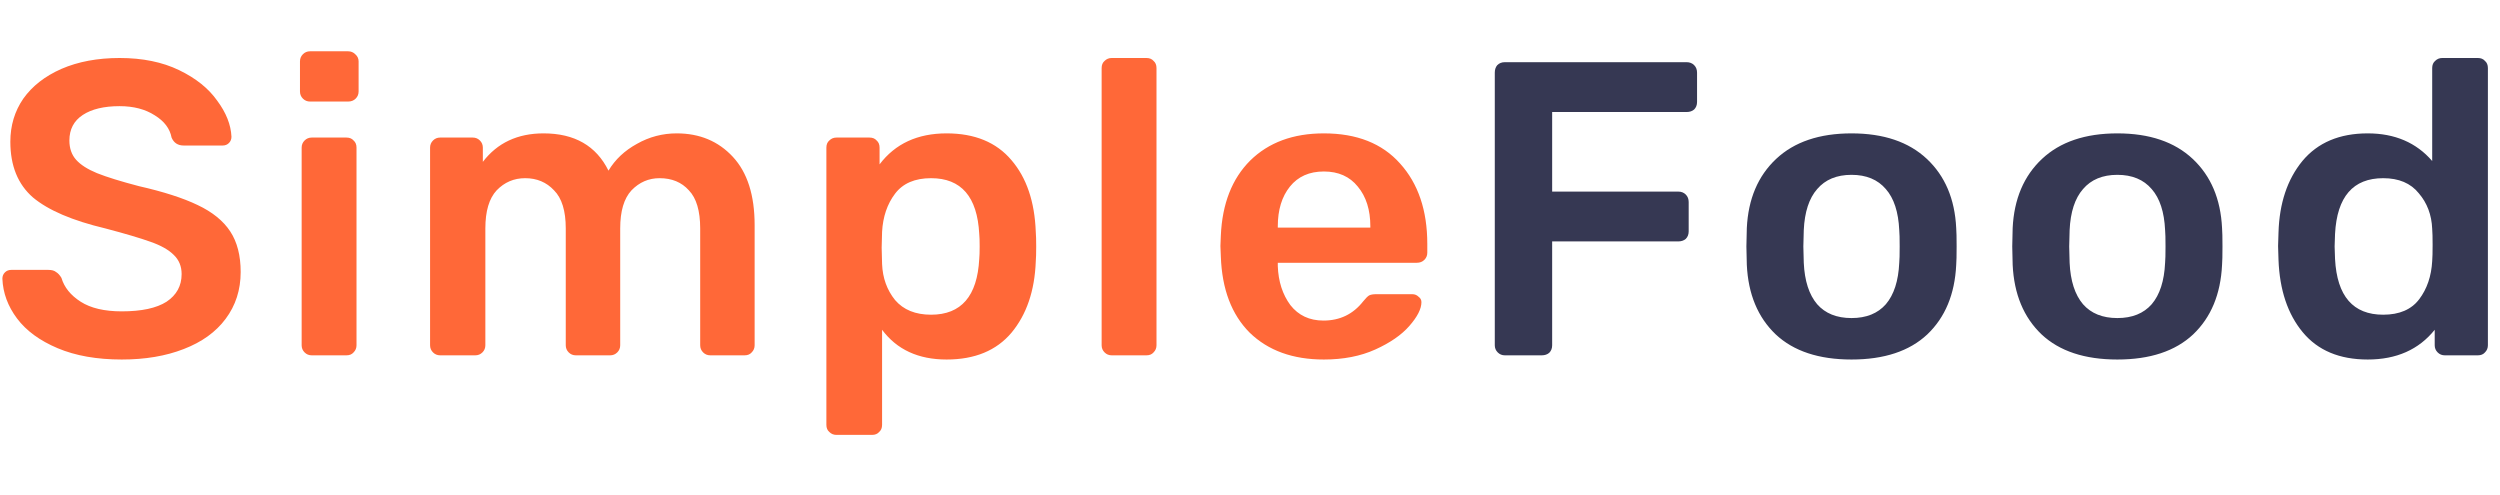 <svg width="197" height="39" viewBox="0 0 197 31" fill="none" xmlns="http://www.w3.org/2000/svg">
<path d="M9.593 24.33C7.635 24.33 5.952 24.033 4.544 23.439C3.136 22.845 2.069 22.064 1.343 21.096C0.617 20.128 0.232 19.083 0.188 17.961C0.188 17.763 0.254 17.598 0.386 17.466C0.518 17.334 0.683 17.268 0.881 17.268H3.818C4.082 17.268 4.28 17.323 4.412 17.433C4.566 17.521 4.709 17.675 4.841 17.895C5.061 18.643 5.567 19.27 6.359 19.776C7.151 20.282 8.229 20.535 9.593 20.535C11.155 20.535 12.332 20.282 13.124 19.776C13.916 19.248 14.312 18.522 14.312 17.598C14.312 16.982 14.103 16.476 13.685 16.08C13.289 15.684 12.684 15.343 11.87 15.057C11.078 14.771 9.89 14.419 8.306 14.001C5.71 13.385 3.807 12.571 2.597 11.559C1.409 10.525 0.815 9.062 0.815 7.17C0.815 5.894 1.156 4.761 1.838 3.771C2.542 2.781 3.543 2 4.841 1.428C6.161 0.856 7.69 0.57 9.428 0.57C11.232 0.57 12.794 0.889 14.114 1.527C15.434 2.165 16.435 2.968 17.117 3.936C17.821 4.882 18.195 5.828 18.239 6.774C18.239 6.972 18.173 7.137 18.041 7.269C17.909 7.401 17.744 7.467 17.546 7.467H14.477C14.015 7.467 13.696 7.258 13.52 6.84C13.388 6.136 12.948 5.553 12.2 5.091C11.452 4.607 10.528 4.365 9.428 4.365C8.196 4.365 7.228 4.596 6.524 5.058C5.82 5.52 5.468 6.191 5.468 7.071C5.468 7.687 5.644 8.193 5.996 8.589C6.348 8.985 6.898 9.337 7.646 9.645C8.416 9.953 9.516 10.294 10.946 10.668C12.882 11.108 14.422 11.603 15.566 12.153C16.732 12.703 17.59 13.396 18.14 14.232C18.69 15.068 18.965 16.135 18.965 17.433C18.965 18.841 18.569 20.073 17.777 21.129C17.007 22.163 15.907 22.955 14.477 23.505C13.069 24.055 11.441 24.33 9.593 24.33ZM24.43 4.002C24.21 4.002 24.023 3.925 23.869 3.771C23.715 3.617 23.638 3.43 23.638 3.21V0.834C23.638 0.614 23.715 0.427 23.869 0.273C24.023 0.119 24.21 0.042 24.43 0.042H27.433C27.653 0.042 27.84 0.119 27.994 0.273C28.17 0.427 28.258 0.614 28.258 0.834V3.21C28.258 3.43 28.181 3.617 28.027 3.771C27.873 3.925 27.675 4.002 27.433 4.002H24.43ZM24.562 24C24.342 24 24.155 23.923 24.001 23.769C23.847 23.615 23.77 23.428 23.77 23.208V7.632C23.77 7.412 23.847 7.225 24.001 7.071C24.155 6.917 24.342 6.84 24.562 6.84H27.301C27.543 6.84 27.73 6.917 27.862 7.071C28.016 7.203 28.093 7.39 28.093 7.632V23.208C28.093 23.428 28.016 23.615 27.862 23.769C27.73 23.923 27.543 24 27.301 24H24.562ZM34.682 24C34.462 24 34.275 23.923 34.121 23.769C33.967 23.615 33.89 23.428 33.89 23.208V7.632C33.89 7.412 33.967 7.225 34.121 7.071C34.275 6.917 34.462 6.84 34.682 6.84H37.256C37.476 6.84 37.663 6.917 37.817 7.071C37.971 7.225 38.048 7.412 38.048 7.632V8.754C39.192 7.258 40.787 6.51 42.833 6.51C45.275 6.51 46.98 7.489 47.948 9.447C48.476 8.567 49.224 7.863 50.192 7.335C51.16 6.785 52.205 6.51 53.327 6.51C55.131 6.51 56.605 7.126 57.749 8.358C58.893 9.59 59.465 11.383 59.465 13.737V23.208C59.465 23.428 59.388 23.615 59.234 23.769C59.102 23.923 58.915 24 58.673 24H55.967C55.747 24 55.56 23.923 55.406 23.769C55.252 23.615 55.175 23.428 55.175 23.208V14.001C55.175 12.615 54.878 11.614 54.284 10.998C53.712 10.36 52.942 10.041 51.974 10.041C51.116 10.041 50.379 10.36 49.763 10.998C49.169 11.636 48.872 12.637 48.872 14.001V23.208C48.872 23.428 48.795 23.615 48.641 23.769C48.487 23.923 48.3 24 48.08 24H45.374C45.154 24 44.967 23.923 44.813 23.769C44.659 23.615 44.582 23.428 44.582 23.208V14.001C44.582 12.615 44.274 11.614 43.658 10.998C43.064 10.36 42.305 10.041 41.381 10.041C40.501 10.041 39.753 10.36 39.137 10.998C38.543 11.636 38.246 12.637 38.246 14.001V23.208C38.246 23.428 38.169 23.615 38.015 23.769C37.861 23.923 37.674 24 37.454 24H34.682ZM65.911 30.27C65.691 30.27 65.504 30.193 65.35 30.039C65.196 29.907 65.119 29.72 65.119 29.478V7.632C65.119 7.39 65.196 7.203 65.35 7.071C65.504 6.917 65.691 6.84 65.911 6.84H68.518C68.76 6.84 68.947 6.917 69.079 7.071C69.233 7.203 69.31 7.39 69.31 7.632V8.952C70.542 7.324 72.302 6.51 74.59 6.51C76.812 6.51 78.517 7.214 79.705 8.622C80.893 10.008 81.531 11.889 81.619 14.265C81.641 14.529 81.652 14.914 81.652 15.42C81.652 15.948 81.641 16.344 81.619 16.608C81.531 18.918 80.893 20.788 79.705 22.218C78.517 23.626 76.812 24.33 74.59 24.33C72.368 24.33 70.674 23.549 69.508 21.987V29.478C69.508 29.72 69.431 29.907 69.277 30.039C69.145 30.193 68.958 30.27 68.716 30.27H65.911ZM73.369 20.799C75.745 20.799 77.01 19.336 77.164 16.41C77.186 16.19 77.197 15.86 77.197 15.42C77.197 14.98 77.186 14.65 77.164 14.43C77.01 11.504 75.745 10.041 73.369 10.041C72.093 10.041 71.147 10.448 70.531 11.262C69.915 12.076 69.574 13.077 69.508 14.265L69.475 15.519L69.508 16.806C69.552 17.906 69.893 18.852 70.531 19.644C71.191 20.414 72.137 20.799 73.369 20.799ZM87.601 24C87.381 24 87.194 23.923 87.04 23.769C86.886 23.615 86.809 23.428 86.809 23.208V1.362C86.809 1.12 86.886 0.933 87.04 0.801C87.194 0.647 87.381 0.57 87.601 0.57H90.34C90.582 0.57 90.769 0.647 90.901 0.801C91.055 0.933 91.132 1.12 91.132 1.362V23.208C91.132 23.428 91.055 23.615 90.901 23.769C90.769 23.923 90.582 24 90.34 24H87.601ZM104.32 24.33C101.878 24.33 99.931 23.626 98.479 22.218C97.049 20.788 96.29 18.786 96.202 16.212L96.169 15.387L96.202 14.562C96.312 12.054 97.082 10.085 98.512 8.655C99.964 7.225 101.9 6.51 104.32 6.51C106.916 6.51 108.918 7.302 110.326 8.886C111.756 10.47 112.471 12.582 112.471 15.222V15.915C112.471 16.135 112.394 16.322 112.24 16.476C112.086 16.63 111.888 16.707 111.646 16.707H100.69V16.971C100.734 18.181 101.064 19.204 101.68 20.04C102.318 20.854 103.187 21.261 104.287 21.261C105.585 21.261 106.63 20.755 107.422 19.743C107.62 19.501 107.774 19.347 107.884 19.281C108.016 19.215 108.203 19.182 108.445 19.182H111.283C111.481 19.182 111.646 19.248 111.778 19.38C111.932 19.49 112.009 19.633 112.009 19.809C112.009 20.337 111.69 20.964 111.052 21.69C110.436 22.394 109.545 23.01 108.379 23.538C107.213 24.066 105.86 24.33 104.32 24.33ZM107.983 13.935V13.836C107.983 12.538 107.653 11.493 106.993 10.701C106.355 9.909 105.464 9.513 104.32 9.513C103.176 9.513 102.285 9.909 101.647 10.701C101.009 11.493 100.69 12.538 100.69 13.836V13.935H107.983Z" fill="#FF6838"/>
<path d="M118.581 24C118.361 24 118.174 23.923 118.02 23.769C117.866 23.615 117.789 23.428 117.789 23.208V1.725C117.789 1.483 117.855 1.285 117.987 1.131C118.141 0.977 118.339 0.9 118.581 0.9H132.903C133.145 0.9 133.343 0.977 133.497 1.131C133.651 1.285 133.728 1.483 133.728 1.725V4.035C133.728 4.277 133.651 4.475 133.497 4.629C133.343 4.761 133.145 4.827 132.903 4.827H122.31V11.097H132.243C132.485 11.097 132.683 11.174 132.837 11.328C132.991 11.482 133.068 11.68 133.068 11.922V14.232C133.068 14.474 132.991 14.672 132.837 14.826C132.683 14.958 132.485 15.024 132.243 15.024H122.31V23.208C122.31 23.45 122.233 23.648 122.079 23.802C121.925 23.934 121.727 24 121.485 24H118.581ZM145.899 24.33C143.325 24.33 141.334 23.67 139.926 22.35C138.518 21.008 137.759 19.182 137.649 16.872L137.616 15.42L137.649 13.968C137.759 11.68 138.529 9.865 139.959 8.523C141.389 7.181 143.369 6.51 145.899 6.51C148.429 6.51 150.409 7.181 151.839 8.523C153.269 9.865 154.039 11.68 154.149 13.968C154.171 14.232 154.182 14.716 154.182 15.42C154.182 16.124 154.171 16.608 154.149 16.872C154.039 19.182 153.28 21.008 151.872 22.35C150.464 23.67 148.473 24.33 145.899 24.33ZM145.899 21.063C147.065 21.063 147.967 20.7 148.605 19.974C149.243 19.226 149.595 18.137 149.661 16.707C149.683 16.487 149.694 16.058 149.694 15.42C149.694 14.782 149.683 14.353 149.661 14.133C149.595 12.703 149.243 11.625 148.605 10.899C147.967 10.151 147.065 9.777 145.899 9.777C144.733 9.777 143.831 10.151 143.193 10.899C142.555 11.625 142.203 12.703 142.137 14.133L142.104 15.42L142.137 16.707C142.203 18.137 142.555 19.226 143.193 19.974C143.831 20.7 144.733 21.063 145.899 21.063ZM166.848 24.33C164.274 24.33 162.283 23.67 160.875 22.35C159.467 21.008 158.708 19.182 158.598 16.872L158.565 15.42L158.598 13.968C158.708 11.68 159.478 9.865 160.908 8.523C162.338 7.181 164.318 6.51 166.848 6.51C169.378 6.51 171.358 7.181 172.788 8.523C174.218 9.865 174.988 11.68 175.098 13.968C175.12 14.232 175.131 14.716 175.131 15.42C175.131 16.124 175.12 16.608 175.098 16.872C174.988 19.182 174.229 21.008 172.821 22.35C171.413 23.67 169.422 24.33 166.848 24.33ZM166.848 21.063C168.014 21.063 168.916 20.7 169.554 19.974C170.192 19.226 170.544 18.137 170.61 16.707C170.632 16.487 170.643 16.058 170.643 15.42C170.643 14.782 170.632 14.353 170.61 14.133C170.544 12.703 170.192 11.625 169.554 10.899C168.916 10.151 168.014 9.777 166.848 9.777C165.682 9.777 164.78 10.151 164.142 10.899C163.504 11.625 163.152 12.703 163.086 14.133L163.053 15.42L163.086 16.707C163.152 18.137 163.504 19.226 164.142 19.974C164.78 20.7 165.682 21.063 166.848 21.063ZM186.575 24.33C184.353 24.33 182.648 23.615 181.46 22.185C180.272 20.755 179.634 18.852 179.546 16.476L179.513 15.387L179.546 14.331C179.612 12.021 180.239 10.14 181.427 8.688C182.637 7.236 184.353 6.51 186.575 6.51C188.709 6.51 190.403 7.236 191.657 8.688V1.362C191.657 1.12 191.734 0.933 191.888 0.801C192.042 0.647 192.229 0.57 192.449 0.57H195.254C195.496 0.57 195.683 0.647 195.815 0.801C195.969 0.933 196.046 1.12 196.046 1.362V23.208C196.046 23.428 195.969 23.615 195.815 23.769C195.683 23.923 195.496 24 195.254 24H192.647C192.427 24 192.24 23.923 192.086 23.769C191.932 23.615 191.855 23.428 191.855 23.208V21.987C190.601 23.549 188.841 24.33 186.575 24.33ZM187.796 20.799C189.072 20.799 190.018 20.392 190.634 19.578C191.25 18.764 191.591 17.763 191.657 16.575C191.679 16.311 191.69 15.882 191.69 15.288C191.69 14.716 191.679 14.298 191.657 14.034C191.613 12.934 191.261 11.999 190.601 11.229C189.963 10.437 189.028 10.041 187.796 10.041C185.42 10.041 184.155 11.504 184.001 14.43L183.968 15.42L184.001 16.41C184.155 19.336 185.42 20.799 187.796 20.799Z" fill="#363853"/>
</svg>
